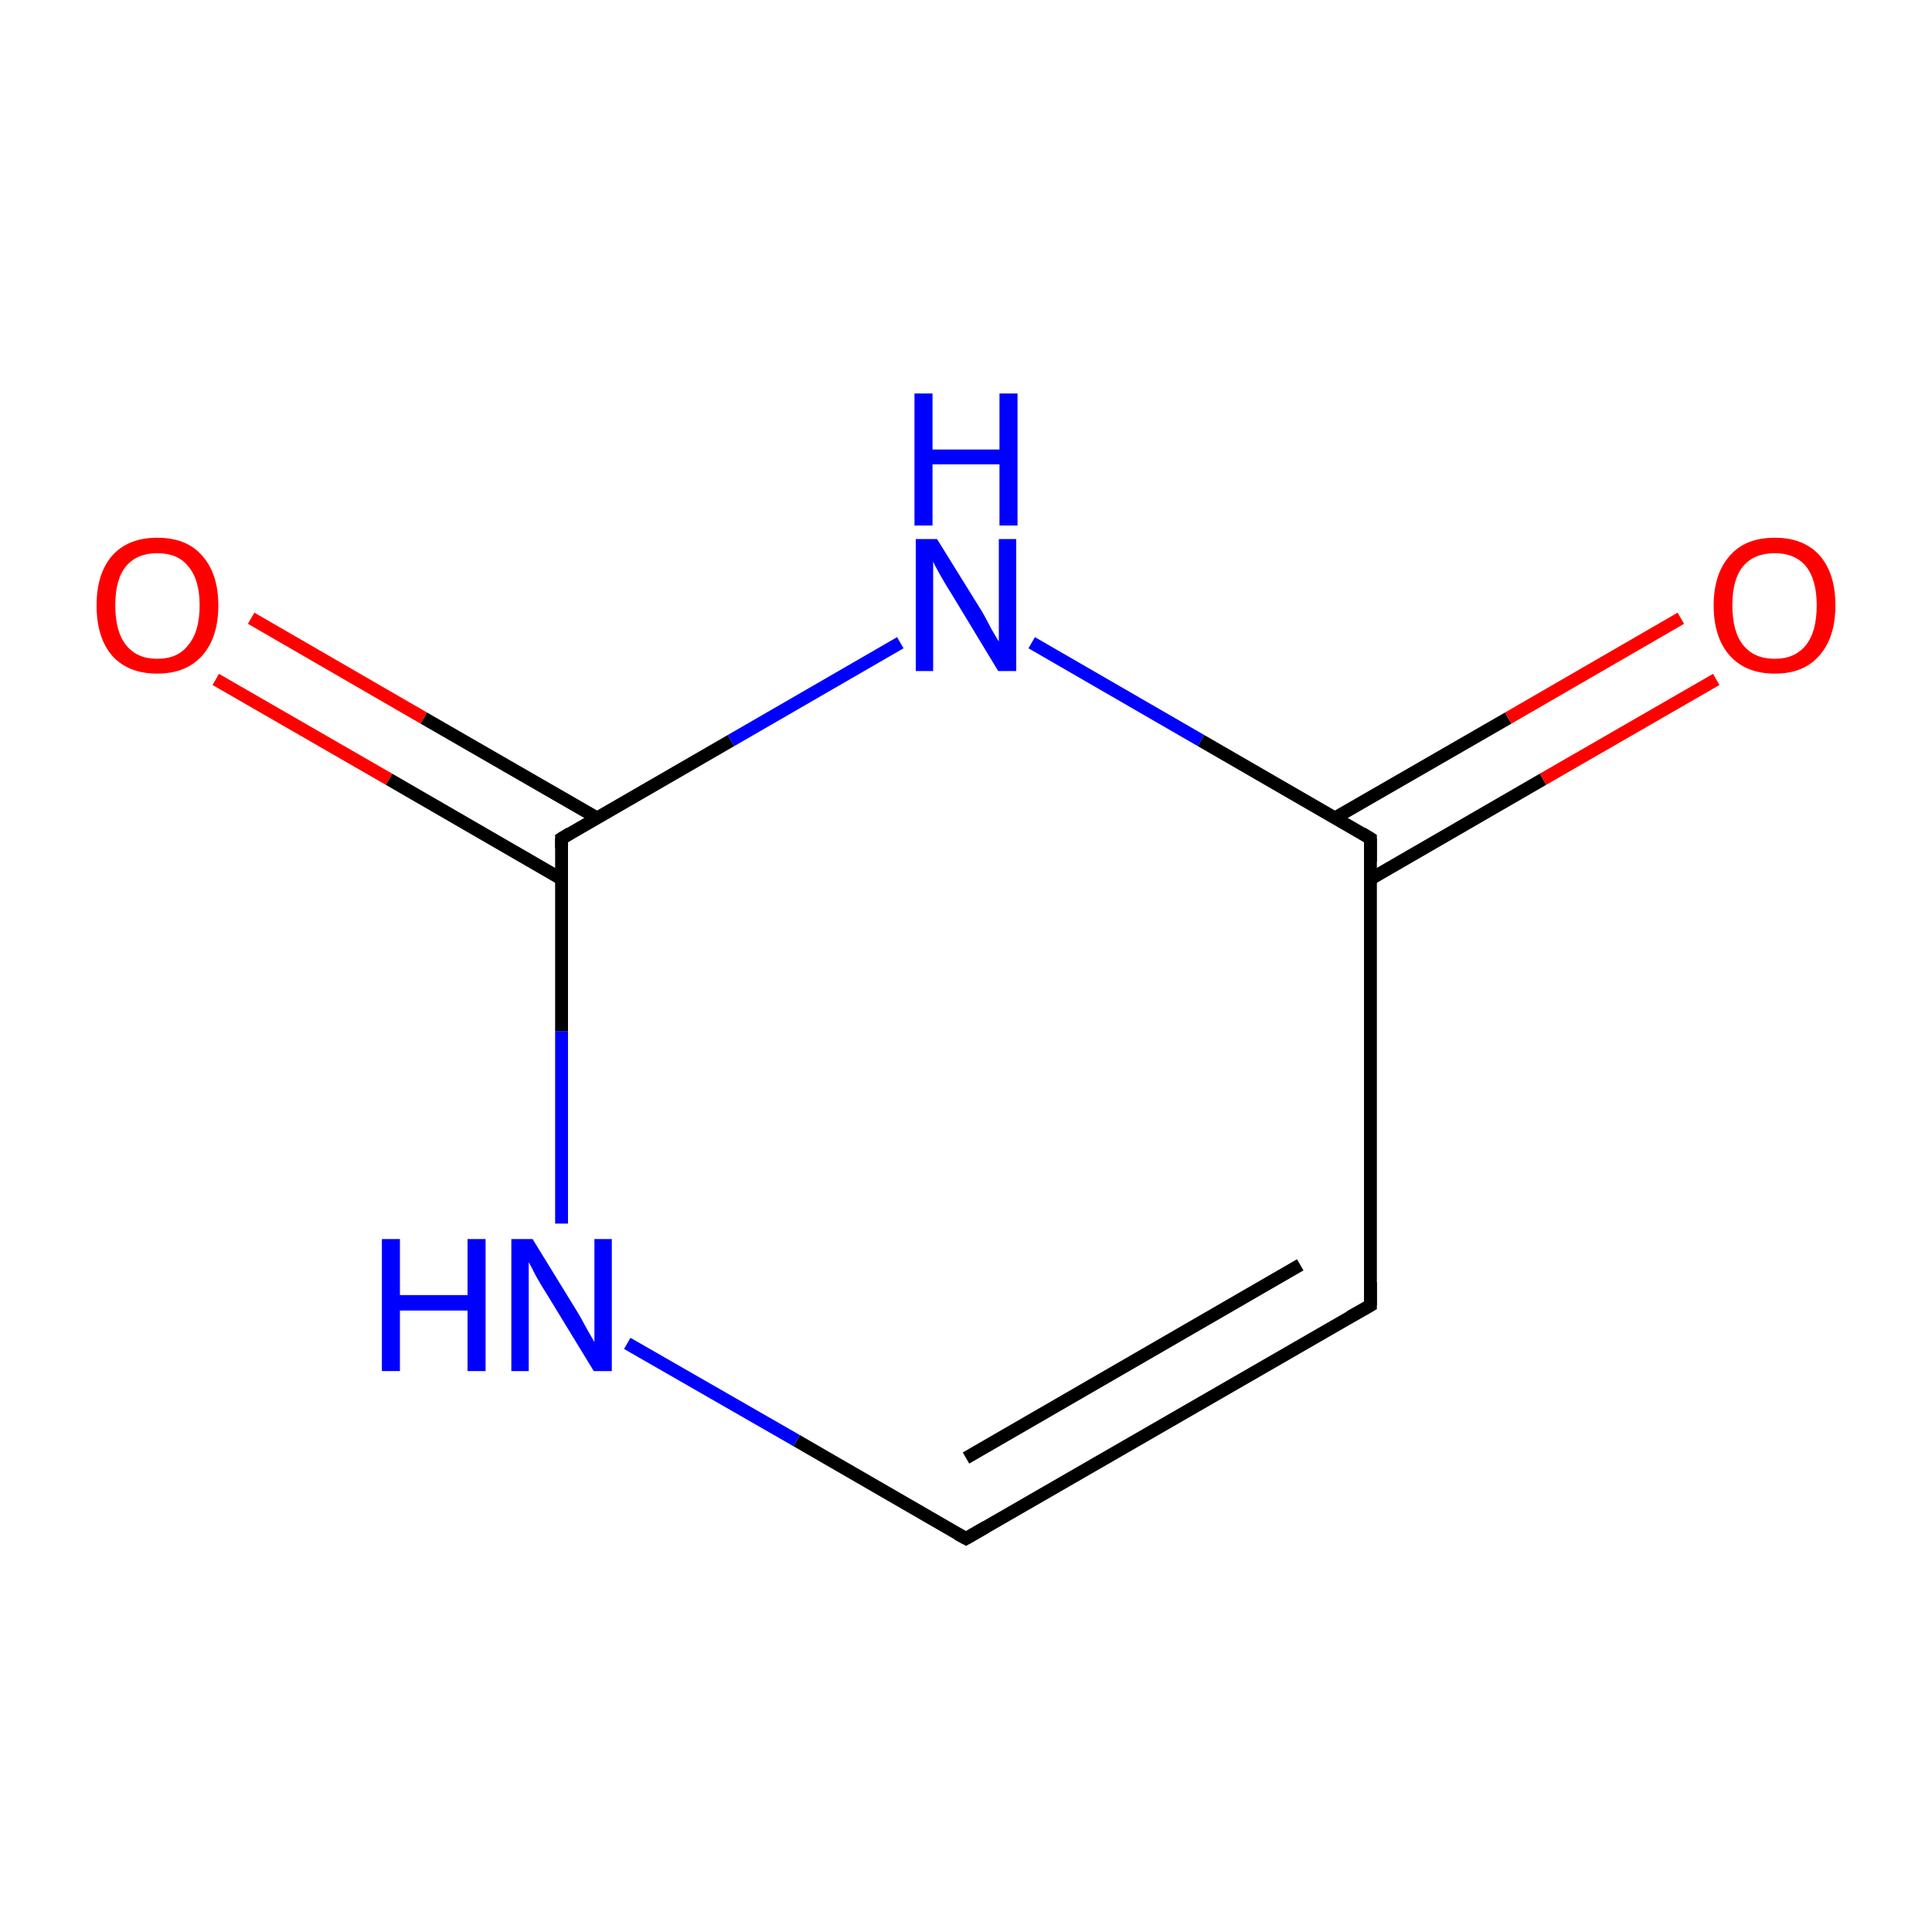 <?xml version='1.0' encoding='iso-8859-1'?>
<svg version='1.1' baseProfile='full'
              xmlns='http://www.w3.org/2000/svg'
                      xmlns:rdkit='http://www.rdkit.org/xml'
                      xmlns:xlink='http://www.w3.org/1999/xlink'
                  xml:space='preserve'
width='300px' height='300px' viewBox='0 0 300 300'>
<!-- END OF HEADER -->
<rect style='opacity:1.0;fill:#FFFFFF;stroke:none' width='300.0' height='300.0' x='0.0' y='0.0'> </rect>
<path class='bond-0 atom-0 atom-1' d='M 212.8,202.7 L 150.0,238.9' style='fill:none;fill-rule:evenodd;stroke:#000000;stroke-width:2.0px;stroke-linecap:butt;stroke-linejoin:miter;stroke-opacity:1' />
<path class='bond-0 atom-0 atom-1' d='M 201.9,196.4 L 150.0,226.4' style='fill:none;fill-rule:evenodd;stroke:#000000;stroke-width:2.0px;stroke-linecap:butt;stroke-linejoin:miter;stroke-opacity:1' />
<path class='bond-1 atom-1 atom-2' d='M 150.0,238.9 L 123.7,223.7' style='fill:none;fill-rule:evenodd;stroke:#000000;stroke-width:2.0px;stroke-linecap:butt;stroke-linejoin:miter;stroke-opacity:1' />
<path class='bond-1 atom-1 atom-2' d='M 123.7,223.7 L 97.4,208.6' style='fill:none;fill-rule:evenodd;stroke:#0000FF;stroke-width:2.0px;stroke-linecap:butt;stroke-linejoin:miter;stroke-opacity:1' />
<path class='bond-2 atom-2 atom-3' d='M 87.2,190.0 L 87.2,160.1' style='fill:none;fill-rule:evenodd;stroke:#0000FF;stroke-width:2.0px;stroke-linecap:butt;stroke-linejoin:miter;stroke-opacity:1' />
<path class='bond-2 atom-2 atom-3' d='M 87.2,160.1 L 87.2,130.2' style='fill:none;fill-rule:evenodd;stroke:#000000;stroke-width:2.0px;stroke-linecap:butt;stroke-linejoin:miter;stroke-opacity:1' />
<path class='bond-3 atom-3 atom-4' d='M 92.7,127.0 L 65.8,111.5' style='fill:none;fill-rule:evenodd;stroke:#000000;stroke-width:2.0px;stroke-linecap:butt;stroke-linejoin:miter;stroke-opacity:1' />
<path class='bond-3 atom-3 atom-4' d='M 65.8,111.5 L 39.0,96.0' style='fill:none;fill-rule:evenodd;stroke:#FF0000;stroke-width:2.0px;stroke-linecap:butt;stroke-linejoin:miter;stroke-opacity:1' />
<path class='bond-3 atom-3 atom-4' d='M 87.2,136.5 L 60.4,121.0' style='fill:none;fill-rule:evenodd;stroke:#000000;stroke-width:2.0px;stroke-linecap:butt;stroke-linejoin:miter;stroke-opacity:1' />
<path class='bond-3 atom-3 atom-4' d='M 60.4,121.0 L 33.5,105.5' style='fill:none;fill-rule:evenodd;stroke:#FF0000;stroke-width:2.0px;stroke-linecap:butt;stroke-linejoin:miter;stroke-opacity:1' />
<path class='bond-4 atom-3 atom-5' d='M 87.2,130.2 L 113.5,115.0' style='fill:none;fill-rule:evenodd;stroke:#000000;stroke-width:2.0px;stroke-linecap:butt;stroke-linejoin:miter;stroke-opacity:1' />
<path class='bond-4 atom-3 atom-5' d='M 113.5,115.0 L 139.8,99.8' style='fill:none;fill-rule:evenodd;stroke:#0000FF;stroke-width:2.0px;stroke-linecap:butt;stroke-linejoin:miter;stroke-opacity:1' />
<path class='bond-5 atom-5 atom-6' d='M 160.2,99.8 L 186.5,115.0' style='fill:none;fill-rule:evenodd;stroke:#0000FF;stroke-width:2.0px;stroke-linecap:butt;stroke-linejoin:miter;stroke-opacity:1' />
<path class='bond-5 atom-5 atom-6' d='M 186.5,115.0 L 212.8,130.2' style='fill:none;fill-rule:evenodd;stroke:#000000;stroke-width:2.0px;stroke-linecap:butt;stroke-linejoin:miter;stroke-opacity:1' />
<path class='bond-6 atom-6 atom-7' d='M 212.8,136.5 L 239.6,121.0' style='fill:none;fill-rule:evenodd;stroke:#000000;stroke-width:2.0px;stroke-linecap:butt;stroke-linejoin:miter;stroke-opacity:1' />
<path class='bond-6 atom-6 atom-7' d='M 239.6,121.0 L 266.5,105.5' style='fill:none;fill-rule:evenodd;stroke:#FF0000;stroke-width:2.0px;stroke-linecap:butt;stroke-linejoin:miter;stroke-opacity:1' />
<path class='bond-6 atom-6 atom-7' d='M 207.3,127.0 L 234.2,111.5' style='fill:none;fill-rule:evenodd;stroke:#000000;stroke-width:2.0px;stroke-linecap:butt;stroke-linejoin:miter;stroke-opacity:1' />
<path class='bond-6 atom-6 atom-7' d='M 234.2,111.5 L 261.0,96.0' style='fill:none;fill-rule:evenodd;stroke:#FF0000;stroke-width:2.0px;stroke-linecap:butt;stroke-linejoin:miter;stroke-opacity:1' />
<path class='bond-7 atom-6 atom-0' d='M 212.8,130.2 L 212.8,202.7' style='fill:none;fill-rule:evenodd;stroke:#000000;stroke-width:2.0px;stroke-linecap:butt;stroke-linejoin:miter;stroke-opacity:1' />
<path d='M 209.6,204.5 L 212.8,202.7 L 212.8,199.1' style='fill:none;stroke:#000000;stroke-width:2.0px;stroke-linecap:butt;stroke-linejoin:miter;stroke-miterlimit:10;stroke-opacity:1;' />
<path d='M 153.1,237.1 L 150.0,238.9 L 148.7,238.2' style='fill:none;stroke:#000000;stroke-width:2.0px;stroke-linecap:butt;stroke-linejoin:miter;stroke-miterlimit:10;stroke-opacity:1;' />
<path d='M 87.2,131.7 L 87.2,130.2 L 88.5,129.4' style='fill:none;stroke:#000000;stroke-width:2.0px;stroke-linecap:butt;stroke-linejoin:miter;stroke-miterlimit:10;stroke-opacity:1;' />
<path d='M 211.5,129.4 L 212.8,130.2 L 212.8,133.8' style='fill:none;stroke:#000000;stroke-width:2.0px;stroke-linecap:butt;stroke-linejoin:miter;stroke-miterlimit:10;stroke-opacity:1;' />
<path class='atom-2' d='M 59.3 192.4
L 62.1 192.4
L 62.1 201.1
L 72.6 201.1
L 72.6 192.4
L 75.4 192.4
L 75.4 212.9
L 72.6 212.9
L 72.6 203.5
L 62.1 203.5
L 62.1 212.9
L 59.3 212.9
L 59.3 192.4
' fill='#0000FF'/>
<path class='atom-2' d='M 82.7 192.4
L 89.4 203.3
Q 90.1 204.4, 91.1 206.3
Q 92.2 208.2, 92.3 208.4
L 92.3 192.4
L 95.0 192.4
L 95.0 212.9
L 92.2 212.9
L 85.0 201.1
Q 84.1 199.7, 83.2 198.1
Q 82.4 196.5, 82.1 196.0
L 82.1 212.9
L 79.4 212.9
L 79.4 192.4
L 82.7 192.4
' fill='#0000FF'/>
<path class='atom-4' d='M 15.0 94.0
Q 15.0 89.1, 17.4 86.3
Q 19.9 83.5, 24.4 83.5
Q 29.0 83.5, 31.4 86.3
Q 33.9 89.1, 33.9 94.0
Q 33.9 99.0, 31.4 101.8
Q 28.9 104.6, 24.4 104.6
Q 19.9 104.6, 17.4 101.8
Q 15.0 99.0, 15.0 94.0
M 24.4 102.3
Q 27.6 102.3, 29.2 100.2
Q 31.0 98.1, 31.0 94.0
Q 31.0 90.0, 29.2 87.9
Q 27.6 85.9, 24.4 85.9
Q 21.3 85.9, 19.6 87.9
Q 17.9 89.9, 17.9 94.0
Q 17.9 98.1, 19.6 100.2
Q 21.3 102.3, 24.4 102.3
' fill='#FF0000'/>
<path class='atom-5' d='M 145.5 83.7
L 152.2 94.5
Q 152.9 95.6, 153.9 97.6
Q 155.0 99.5, 155.1 99.6
L 155.1 83.7
L 157.8 83.7
L 157.8 104.2
L 155.0 104.2
L 147.8 92.3
Q 146.9 90.9, 146.0 89.3
Q 145.1 87.7, 144.9 87.2
L 144.9 104.2
L 142.2 104.2
L 142.2 83.7
L 145.5 83.7
' fill='#0000FF'/>
<path class='atom-5' d='M 142.0 61.1
L 144.8 61.1
L 144.8 69.8
L 155.2 69.8
L 155.2 61.1
L 158.0 61.1
L 158.0 81.6
L 155.2 81.6
L 155.2 72.1
L 144.8 72.1
L 144.8 81.6
L 142.0 81.6
L 142.0 61.1
' fill='#0000FF'/>
<path class='atom-7' d='M 266.1 94.0
Q 266.1 89.1, 268.6 86.3
Q 271.0 83.5, 275.6 83.5
Q 280.1 83.5, 282.6 86.3
Q 285.0 89.1, 285.0 94.0
Q 285.0 99.0, 282.5 101.8
Q 280.1 104.6, 275.6 104.6
Q 271.1 104.6, 268.6 101.8
Q 266.1 99.0, 266.1 94.0
M 275.6 102.3
Q 278.7 102.3, 280.4 100.2
Q 282.1 98.1, 282.1 94.0
Q 282.1 90.0, 280.4 87.9
Q 278.7 85.9, 275.6 85.9
Q 272.4 85.9, 270.7 87.9
Q 269.0 89.9, 269.0 94.0
Q 269.0 98.1, 270.7 100.2
Q 272.4 102.3, 275.6 102.3
' fill='#FF0000'/>
</svg>
